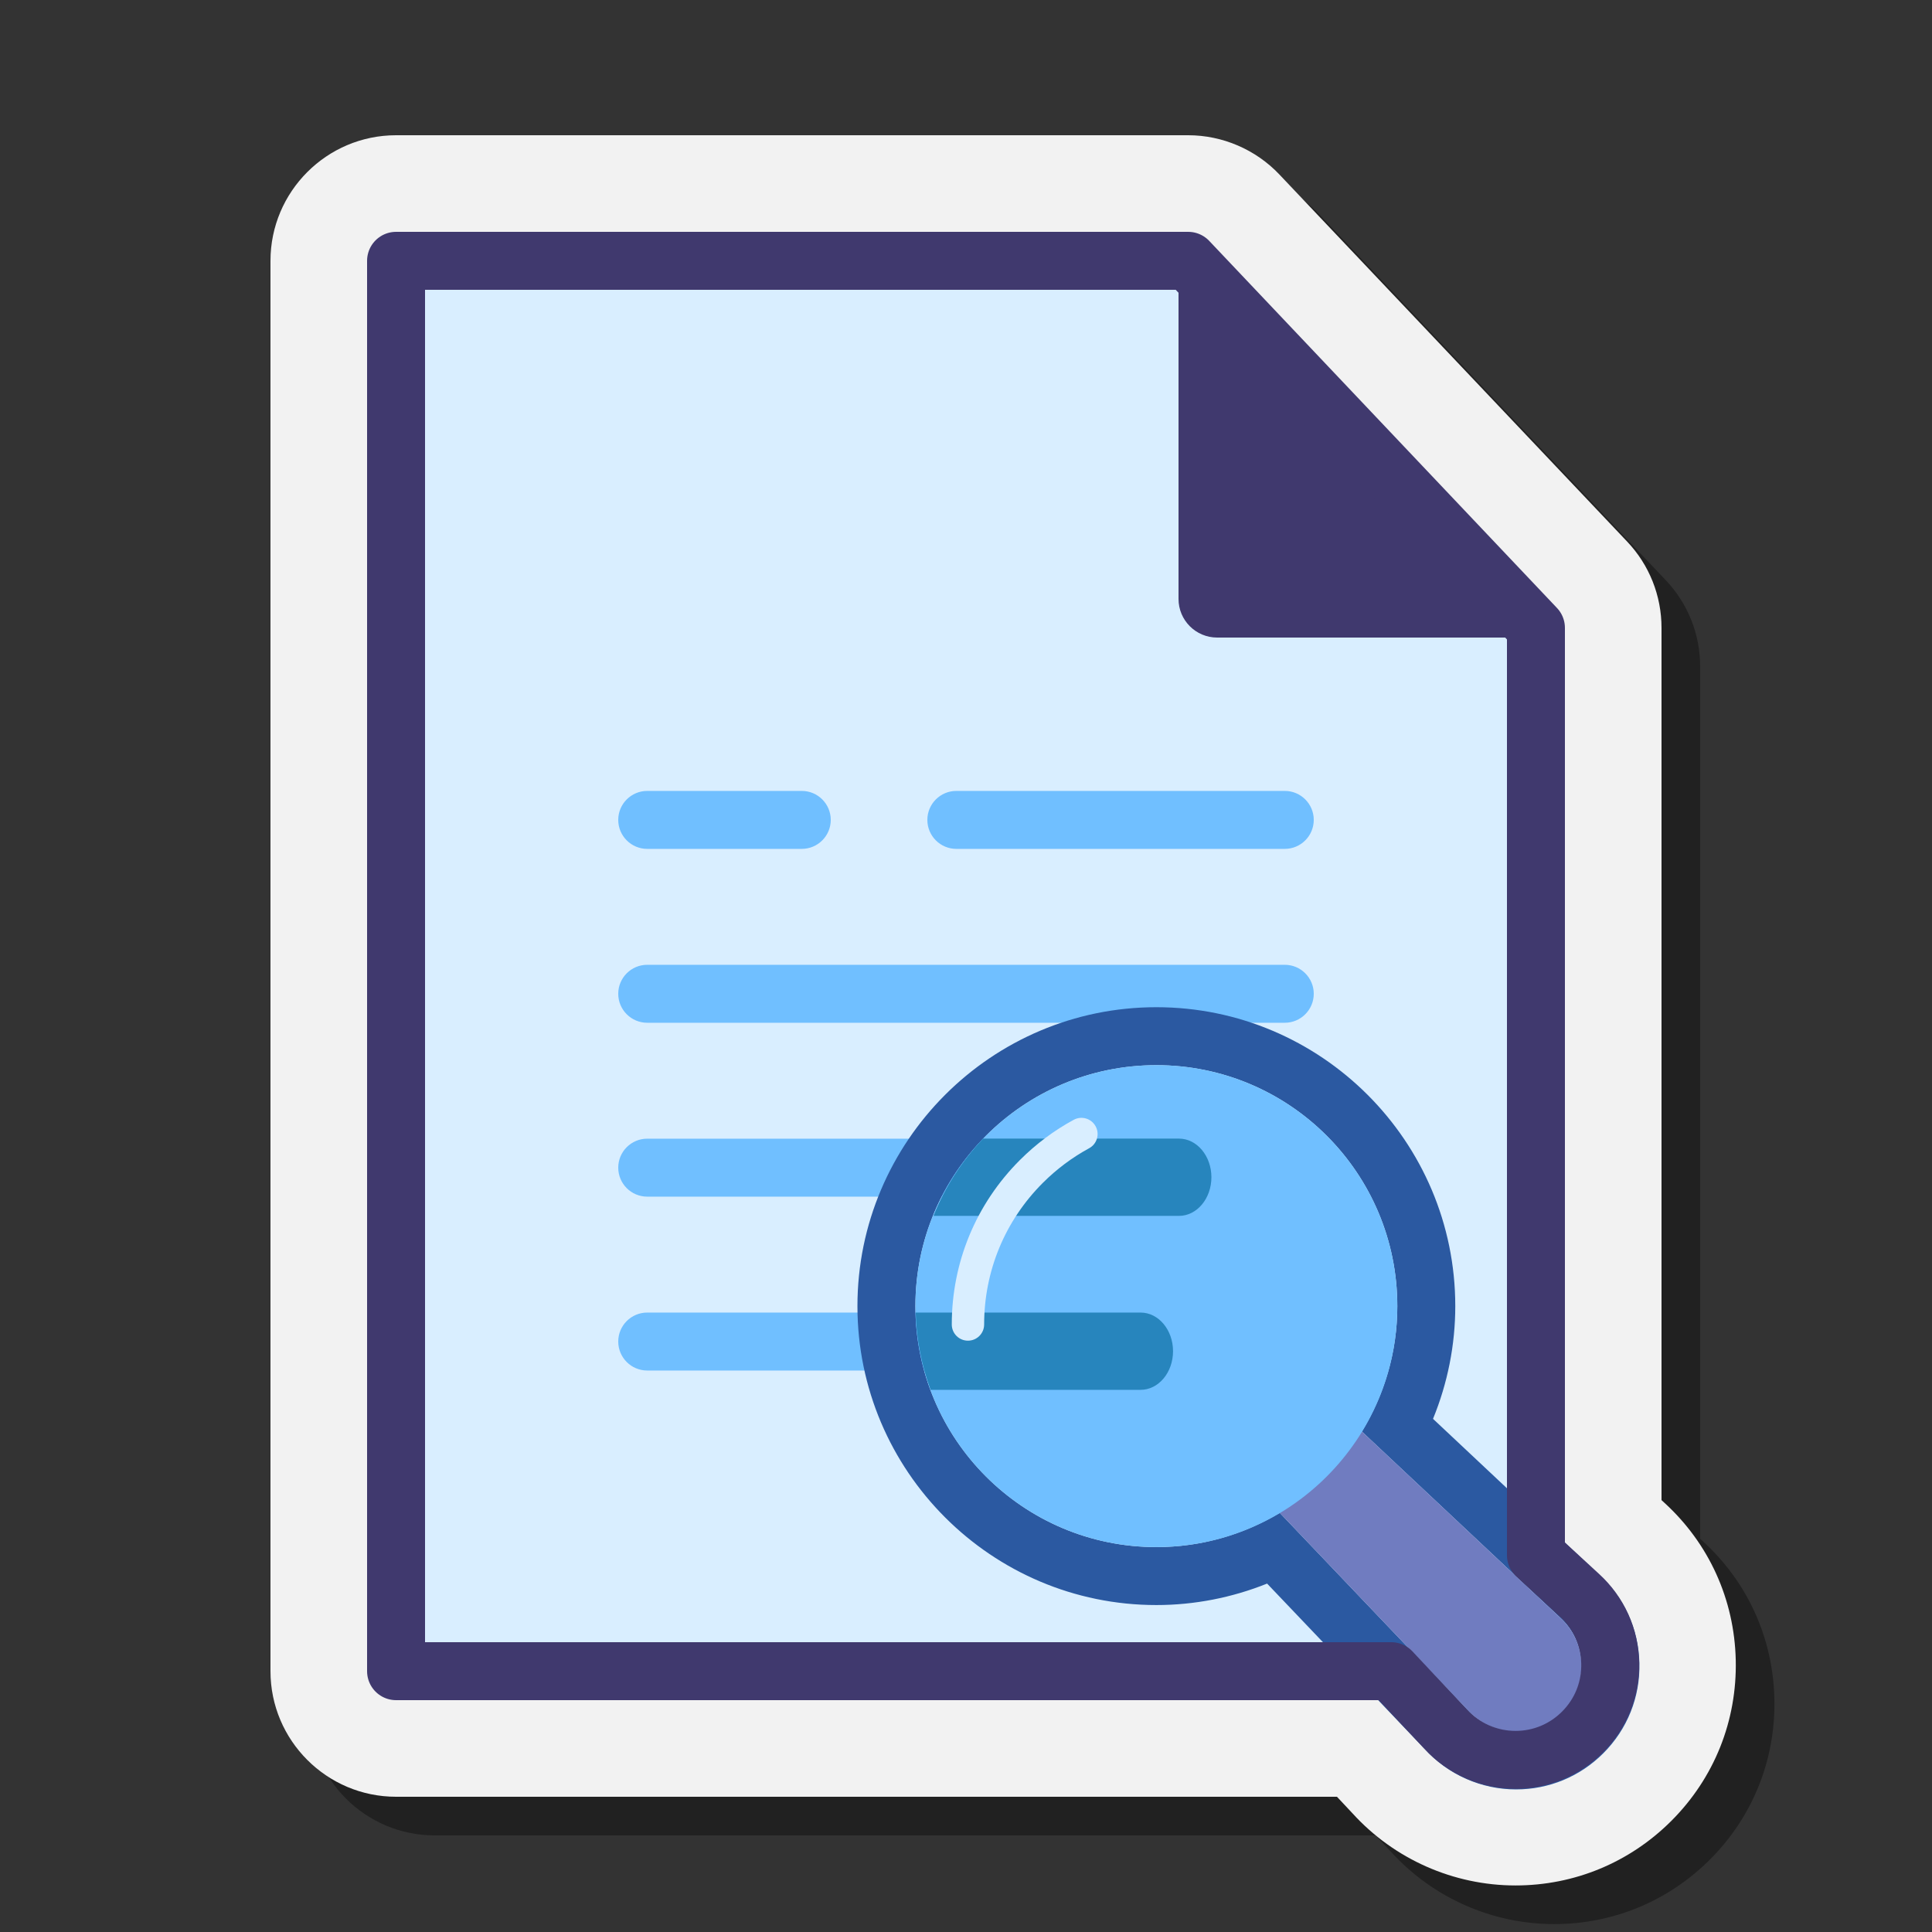 <?xml version="1.0" encoding="utf-8"?>
<!-- Generator: Adobe Illustrator 25.4.1, SVG Export Plug-In . SVG Version: 6.00 Build 0)  -->
<svg version="1.1" baseProfile="basic" id="Layer_1"
	 xmlns="http://www.w3.org/2000/svg" xmlns:xlink="http://www.w3.org/1999/xlink" x="0px" y="0px" viewBox="0 0 100 100"
	 xml:space="preserve">
<rect x="0" y="0" width="100" height="100" fill="#333333" stroke="none"/>
<path opacity="0.35" d="M80.443,99.591c-3.205,0-6.279-1.359-8.435-3.73L71.201,95H22.5
	c-3.584,0-6.5-2.916-6.5-6.5v-73c0-3.584,2.916-6.5,6.5-6.5h41
	c1.78,0,3.502,0.742,4.724,2.035L86.219,30.03C87.366,31.239,88,32.828,88,34.5v45.146
	l0.148,0.137c2.304,2.104,3.622,5,3.694,8.14
	c0.071,3.15-1.114,6.108-3.339,8.331C86.348,98.406,83.485,99.591,80.443,99.591z"
	/>
<path fill="#F2F2F2" d="M78.443,97.591c-3.205,0-6.279-1.359-8.435-3.73L69.201,93H20.5
	c-3.584,0-6.5-2.916-6.5-6.5v-73C14,9.916,16.916,7,20.5,7h41c1.78,0,3.502,0.742,4.724,2.035
	L84.219,28.03C85.366,29.239,86,30.828,86,32.5v45.146l0.148,0.137
	c2.304,2.104,3.622,5,3.694,8.14c0.071,3.15-1.114,6.108-3.339,8.331
	C84.348,96.406,81.485,97.591,78.443,97.591z"/>
<path fill="#D9EEFF" d="M20,87V13h40l20,21v53H20z"/>
<path fill="#40396E" d="M61,15v16c0,1.105,0.895,2,2,2h16l-1-2.653l-15-15.5L61,15z"/>
<path fill="#70BFFF" d="M66.5,43.938h-17c-0.828,0-1.5-0.672-1.5-1.5l0,0c0-0.828,0.672-1.5,1.5-1.5h17
	c0.828,0,1.5,0.672,1.5,1.5l0,0C68,43.265,67.328,43.938,66.5,43.938z"/>
<path fill="#70BFFF" d="M66.5,52.938h-33c-0.828,0-1.5-0.672-1.5-1.5l0,0c0-0.828,0.672-1.5,1.5-1.5h33
	c0.828,0,1.5,0.672,1.5,1.5l0,0C68,52.265,67.328,52.938,66.5,52.938z"/>
<path fill="#70BFFF" d="M41.5,43.938h-8c-0.828,0-1.5-0.672-1.5-1.5l0,0c0-0.828,0.672-1.5,1.5-1.5h8
	c0.828,0,1.5,0.672,1.5,1.5l0,0C43,43.265,42.328,43.938,41.5,43.938z"/>
<path fill="#70BFFF" d="M60.223,61.938H33.5c-0.828,0-1.5-0.672-1.5-1.5l0,0c0-0.828,0.672-1.5,1.5-1.5
	h26.723c0.828,0,1.5,0.672,1.5,1.5l0,0C61.723,61.266,61.051,61.938,60.223,61.938z"/>
<path fill="#70BFFF" d="M57.25,70.938H33.5c-0.828,0-1.5-0.672-1.5-1.5l0,0c0-0.828,0.672-1.5,1.5-1.5h23.75
	c0.828,0,1.5,0.672,1.5,1.5l0,0C58.75,70.266,58.078,70.938,57.25,70.938z"/>
<path fill="#2B59A1" d="M59.853,55.133c6.888,0,12.472,5.584,12.472,12.472
	c0,2.381-0.679,4.598-1.836,6.49l10.266,9.639
	c0.689,0.629,1.08,1.489,1.102,2.421c0.021,0.936-0.331,1.815-0.991,2.474
	c-0.64,0.639-1.49,0.992-2.394,0.992c-0.951,0-1.864-0.403-2.505-1.108
	l-9.727-10.209c-1.87,1.119-4.049,1.773-6.386,1.773
	c-6.888,0-12.472-5.584-12.472-12.472C47.381,60.717,52.965,55.133,59.853,55.133
	 M59.853,52.133c-8.531,0-15.472,6.941-15.472,15.472s6.941,15.472,15.472,15.472
	c1.966,0,3.911-0.38,5.732-1.111l8.19,8.595c1.206,1.309,2.915,2.059,4.696,2.059
	c1.704,0,3.308-0.664,4.514-1.869c1.246-1.245,1.91-2.902,1.87-4.665
	c-0.041-1.761-0.779-3.383-2.079-4.569l-8.603-8.078
	c0.758-1.85,1.152-3.83,1.152-5.835C75.325,59.073,68.384,52.133,59.853,52.133
	L59.853,52.133z"/>
<path fill="#707CC0" d="M80.754,83.734L69.474,73.143l-4.175,4.174l10.667,11.196
	c0.641,0.704,1.553,1.108,2.505,1.108c0.904,0,1.754-0.352,2.394-0.992
	c0.66-0.66,1.013-1.539,0.991-2.474C81.835,85.222,81.443,84.362,80.754,83.734z"/>
<path fill="none" stroke="#40396E" stroke-width="3" stroke-linecap="round" stroke-linejoin="round" stroke-miterlimit="10" d="
	M81.749,82.568L79.5,80.498V32.5l-18-19h-41v73h51.513l2.804,2.987
	c0.927,1.02,2.249,1.604,3.626,1.604c1.308,0,2.539-0.51,3.466-1.436
	c0.956-0.955,1.466-2.228,1.435-3.582C83.313,84.724,82.747,83.479,81.749,82.568z"
	/>
<g>
	<circle fill="#70BFFF" cx="59.853" cy="67.605" r="12.472"/>
</g>
<path fill="#2785BD" d="M61.023,58.934H50.889c-1.096,1.147-1.973,2.501-2.57,4h12.704
	c0.927,0,1.679-0.896,1.679-2S61.95,58.934,61.023,58.934z"/>
<path fill="#2785BD" d="M59.037,67.938H47.397c0.037,1.405,0.308,2.748,0.772,4h10.868
	c0.927,0,1.679-0.896,1.679-2S59.964,67.938,59.037,67.938z"/>
<g>
	<path fill="#D9EEFF" d="M50.101,69.393c-0.463,0-0.837-0.375-0.837-0.837
		c0-3.216,1.253-6.24,3.527-8.513c0.829-0.829,1.766-1.529,2.784-2.082
		c0.407-0.221,0.915-0.069,1.135,0.337c0.221,0.406,0.07,0.915-0.337,1.135
		c-0.876,0.476-1.683,1.079-2.398,1.794c-1.958,1.958-3.036,4.561-3.036,7.329
		C50.938,69.018,50.564,69.393,50.101,69.393z"/>
</g>
</svg>
